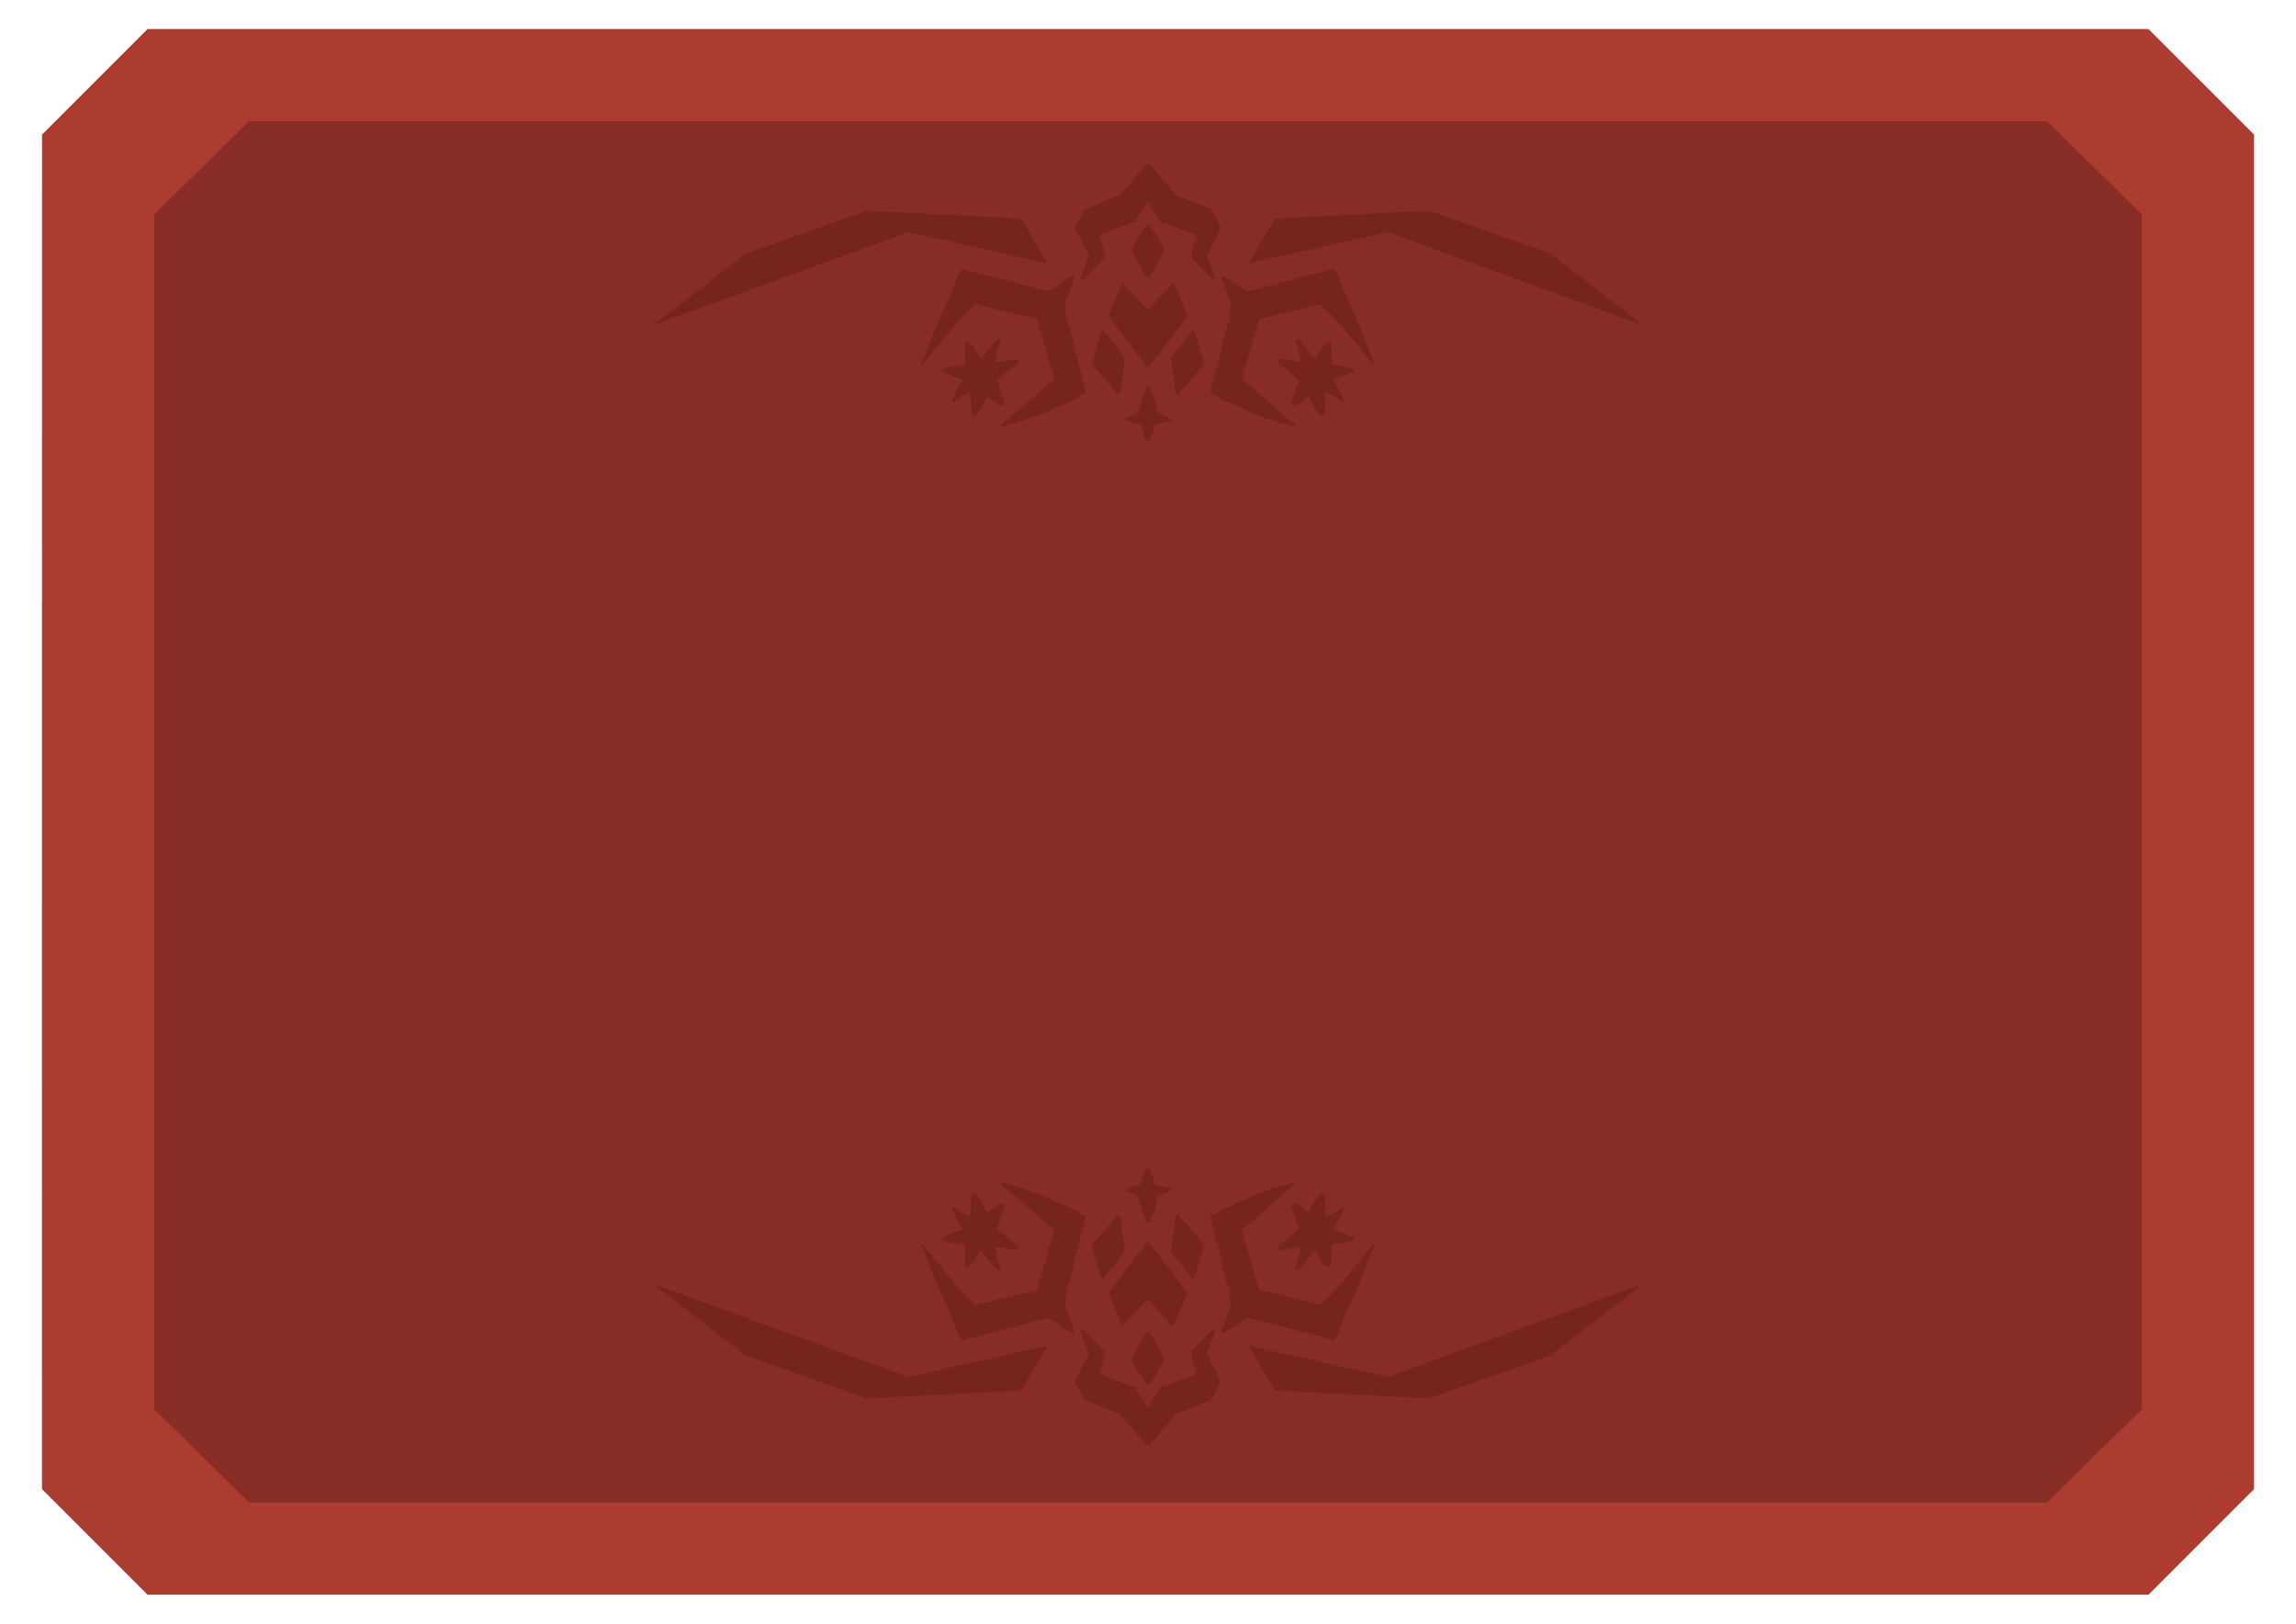 <?xml version="1.0" encoding="utf-8"?>
<!-- Generator: Adobe Illustrator 28.0.0, SVG Export Plug-In . SVG Version: 6.00 Build 0)  -->
<svg version="1.1" id="Layer_1" xmlns="http://www.w3.org/2000/svg" xmlns:xlink="http://www.w3.org/1999/xlink" x="0px" y="0px"
	 viewBox="0 0 841.89 595.28" style="enable-background:new 0 0 841.89 595.28;" xml:space="preserve">
<style type="text/css">
	.st0{fill:#AD3C30;}
	.st1{fill:#882D25;}
	.st2{fill:#76241E;}
</style>
<g>
	<polyline class="st0" points="15.38,545.91 54.08,584.61 54.45,584.63 787.81,584.63 826.51,545.94 826.51,49.34 787.81,10.65 
		54.1,10.65 15.41,49.34 	"/>
	<polyline class="st1" points="56.56,516.69 91.32,550.83 91.58,550.85 750.57,550.85 785.33,516.71 785.33,78.56 750.57,44.42 
		91.34,44.42 56.58,78.56 	"/>
	<g>
		<g>
			<path class="st2" d="M503.84,133.9c-0.37-0.39-0.72-0.73-1.03-1.1c-1.27-1.55-2.51-3.12-3.77-4.68c-1.09-1.35-2.18-2.7-3.29-4.04
				c-1.12-1.35-2.28-2.68-3.42-4.01c-0.91-1.06-1.8-2.14-2.73-3.18c-0.48-0.54-1.03-1.01-1.52-1.53c-1.17-1.22-2.39-2.38-3.71-3.44
				c-0.3-0.24-0.56-0.34-0.92-0.25c-1.07,0.27-2.14,0.54-3.21,0.81c-0.87,0.22-1.75,0.43-2.62,0.65c-1.46,0.37-2.92,0.74-4.39,1.1
				c-1.31,0.32-2.63,0.62-3.94,0.93c-1.23,0.29-2.45,0.59-3.68,0.87c-0.99,0.23-1.98,0.43-2.97,0.65c-0.63,0.14-1.07,0.41-1.25,1.13
				c-0.49,1.9-1.05,3.78-1.58,5.66c-0.48,1.69-0.95,3.38-1.43,5.07c-0.41,1.45-0.82,2.9-1.25,4.35c-0.23,0.77-0.54,1.52-0.76,2.29
				c-0.33,1.19-0.63,2.4-0.9,3.6c-0.04,0.18,0.04,0.46,0.17,0.6c0.24,0.26,0.52,0.54,0.84,0.67c0.9,0.38,1.55,1.08,2.27,1.68
				c0.55,0.46,1.1,0.92,1.63,1.41c0.62,0.56,1.21,1.14,1.82,1.71c0.36,0.34,0.73,0.68,1.1,1c2.18,1.89,4.36,3.78,6.55,5.64
				c1.25,1.06,2.54,2.08,3.8,3.14c0.38,0.32,0.73,0.68,1.05,1.05c0.11,0.13,0.16,0.38,0.12,0.55c-0.07,0.26-0.31,0.2-0.51,0.14
				c-0.37-0.1-0.74-0.19-1.11-0.3c-2.51-0.73-5.04-1.4-7.53-2.2c-1.71-0.55-3.37-1.27-5.05-1.92c-1.05-0.41-2.1-0.83-3.13-1.27
				c-0.99-0.42-1.97-0.88-2.96-1.33c-1-0.46-2.01-0.9-3.01-1.37c-1.42-0.67-2.92-1.17-4.25-2.04c-0.73-0.48-1.52-0.88-2.3-1.29
				c-0.15-0.08-0.34-0.08-0.51-0.1c-0.39-0.05-0.47-0.15-0.45-0.51c0.02-0.47,0.04-0.94,0.06-1.41c0.01-0.16,0.03-0.31,0.08-0.46
				c0.26-0.86,0.55-1.72,0.78-2.59c0.17-0.65,0.25-1.33,0.41-1.98c0.38-1.5,0.81-3,1.18-4.5c0.49-1.96,1.22-3.86,1.5-5.89
				c0.21-1.47,0.51-2.93,0.89-4.37c0.39-1.45,0.93-2.86,1.39-4.3c0.17-0.51,0.34-1.03,0.43-1.56c0.19-1.15,0.24-2.33,0.5-3.47
				c0.3-1.28,0.01-2.46-0.39-3.63c-0.52-1.51-1.15-2.98-1.7-4.48c-0.37-1.01-0.69-2.05-1.03-3.07c-0.04-0.11-0.05-0.22-0.06-0.33
				c-0.04-0.29-0.12-0.63,0.17-0.81c0.31-0.19,0.52,0.12,0.76,0.27c0.35,0.2,0.71,0.39,1.09,0.52c0.84,0.3,1.57,0.76,2.27,1.3
				c1.29,0.98,2.58,1.97,4.03,2.72c0.1,0.05,0.22,0.08,0.3,0.16c0.67,0.62,1.44,0.5,2.22,0.29c1.89-0.5,3.79-0.99,5.68-1.49
				c1.83-0.48,3.65-0.98,5.48-1.46c1.35-0.35,2.71-0.67,4.06-1.02c0.67-0.17,1.33-0.39,2-0.57c0.68-0.18,1.36-0.33,2.03-0.5
				c1.76-0.45,3.53-0.9,5.29-1.35c1.46-0.37,2.92-0.73,4.38-1.11c0.19-0.05,0.37-0.17,0.53-0.28c0.37-0.25,0.61-0.24,0.86,0.1
				c0.97,1.31,1.8,2.69,2.23,4.29c0.46,1.72,1.19,3.35,1.99,4.95c0.71,1.4,1.34,2.85,1.95,4.3c1.09,2.55,2.13,5.12,3.21,7.67
				c0.62,1.45,1.31,2.87,1.9,4.33c0.46,1.13,0.8,2.3,1.23,3.44c0.68,1.77,1.39,3.52,2.1,5.27
				C503.94,133.27,504.09,133.51,503.84,133.9z"/>
			<path class="st2" d="M337.96,133.89c-0.02-0.2-0.07-0.33-0.04-0.44c0.08-0.3,0.17-0.61,0.31-0.89c0.92-1.84,1.58-3.78,2.23-5.72
				c0.75-2.22,1.65-4.38,2.69-6.49c0.46-0.93,0.81-1.91,1.2-2.87c0.46-1.13,0.88-2.27,1.35-3.39c0.56-1.33,1.16-2.64,1.76-3.95
				c0.48-1.04,0.98-2.08,1.49-3.1c0.73-1.46,1.21-3.01,1.71-4.55c0.36-1.12,0.85-2.18,1.63-3.09c0.13-0.15,0.22-0.34,0.34-0.5
				c0.3-0.42,0.52-0.45,0.94-0.17c0.15,0.1,0.31,0.19,0.48,0.24c0.43,0.12,0.87,0.21,1.31,0.32c1.96,0.51,3.92,1.03,5.88,1.53
				c1.35,0.34,2.71,0.64,4.06,0.99c1.65,0.43,3.3,0.9,4.95,1.34c0.89,0.24,1.79,0.45,2.68,0.68c2.4,0.63,4.79,1.26,7.19,1.88
				c1.22,0.31,2.45,0.59,3.67,0.9c0.41,0.11,0.74-0.02,1.09-0.2c1.86-0.98,3.53-2.26,5.22-3.49c0.5-0.37,1.1-0.61,1.65-0.9
				c0.44-0.23,0.87-0.46,1.32-0.67c0.19-0.08,0.48-0.19,0.61-0.11c0.14,0.09,0.23,0.39,0.21,0.59c-0.04,0.42-0.12,0.86-0.27,1.25
				c-0.55,1.45-1.15,2.89-1.7,4.34c-0.36,0.95-0.66,1.92-0.97,2.88c-0.33,1.03-0.54,2.06-0.28,3.17c0.19,0.8,0.13,1.66,0.28,2.47
				c0.16,0.86,0.38,1.72,0.69,2.54c0.67,1.78,1.21,3.59,1.61,5.44c0.32,1.5,0.53,3.02,0.85,4.51c0.21,0.97,0.52,1.91,0.79,2.87
				c0.47,1.65,0.94,3.29,1.4,4.95c0.13,0.48,0.24,0.97,0.3,1.46c0.2,1.46,0.65,2.85,1.09,4.25c0.1,0.31,0.07,0.66,0.1,0.99
				c0.03,0.31,0.06,0.62,0.1,0.93c0.08,0.52,0.03,0.58-0.47,0.67c-0.17,0.03-0.35,0.07-0.51,0.16c-1.3,0.71-2.6,1.45-3.9,2.16
				c-0.37,0.2-0.77,0.38-1.17,0.53c-1.82,0.67-3.55,1.54-5.3,2.38c-1.38,0.66-2.81,1.23-4.23,1.81c-1.79,0.73-3.59,1.46-5.41,2.11
				c-1.32,0.47-2.68,0.79-4.02,1.19c-1.58,0.46-3.15,0.94-4.73,1.4c-0.24,0.07-0.48,0.14-0.72,0.16c-0.34,0.04-0.51-0.21-0.36-0.51
				c0.08-0.16,0.21-0.3,0.34-0.41c0.86-0.76,1.72-1.52,2.59-2.27c1.63-1.39,3.28-2.75,4.91-4.14c1.5-1.29,2.99-2.61,4.46-3.93
				c1.56-1.4,3.1-2.82,4.66-4.22c0.3-0.27,0.63-0.55,1-0.67c0.48-0.16,0.77-0.54,1.17-0.78c0.28-0.17,0.33-0.4,0.26-0.7
				c-0.13-0.52-0.24-1.05-0.39-1.58c-0.31-1.13-0.64-2.25-0.97-3.38c-0.51-1.73-1.04-3.45-1.54-5.18c-0.56-1.95-1.1-3.9-1.66-5.85
				c-0.34-1.19-0.7-2.38-1.04-3.57c-0.13-0.45-0.28-0.91-0.36-1.37c-0.13-0.7-0.57-1.03-1.22-1.17c-1.08-0.23-2.15-0.47-3.23-0.72
				c-1.1-0.25-2.19-0.53-3.28-0.78c-0.63-0.15-1.27-0.29-1.91-0.43c-0.72-0.17-1.44-0.34-2.17-0.52c-1.03-0.25-2.06-0.49-3.09-0.75
				c-0.94-0.23-1.88-0.48-2.82-0.72c-1.42-0.36-2.84-0.69-4.25-1.1c-0.6-0.17-0.88,0.16-1.28,0.47c-1.6,1.23-2.98,2.69-4.36,4.14
				c-1.47,1.55-2.85,3.2-4.24,4.82c-1.18,1.37-2.34,2.74-3.48,4.14c-1.27,1.55-2.51,3.13-3.77,4.69c-1.02,1.26-2.05,2.51-3.08,3.75
				C338.27,133.76,338.13,133.8,337.96,133.89z"/>
			<path class="st2" d="M438.67,86.27c-0.23-0.14-0.39-0.27-0.58-0.34c-0.82-0.31-1.65-0.59-2.48-0.9c-0.8-0.3-1.6-0.62-2.4-0.93
				c-1.47-0.56-2.94-1.13-4.41-1.69c-0.55-0.21-1.1-0.41-1.65-0.6c-0.11-0.04-0.23-0.11-0.32-0.08c-0.81,0.19-1.11-0.44-1.45-0.94
				c-0.9-1.35-1.78-2.71-2.65-4.08c-0.49-0.78-0.96-1.58-1.44-2.37c-0.07-0.11-0.17-0.2-0.31-0.38c-0.16,0.16-0.31,0.28-0.41,0.44
				c-0.82,1.3-1.61,2.61-2.44,3.9c-0.64,1.01-1.33,1.99-1.98,2.99c-0.19,0.29-0.39,0.44-0.76,0.43c-0.33-0.01-0.67,0.09-0.98,0.21
				c-1.56,0.59-3.11,1.2-4.67,1.79c-1.28,0.48-2.58,0.94-3.86,1.42c-0.7,0.26-1.39,0.52-2.08,0.79c-0.47,0.19-0.54,0.34-0.41,0.84
				c0.15,0.59,0.33,1.17,0.49,1.75c0.39,1.41,0.77,2.83,1.15,4.24c0.08,0.28,0.11,0.57,0.17,0.86c0.06,0.31-0.04,0.58-0.25,0.81
				c-0.51,0.55-1,1.1-1.51,1.64c-1.37,1.46-2.75,2.92-4.13,4.37c-0.56,0.59-1.13,1.16-1.7,1.73c-0.16,0.16-0.34,0.33-0.54,0.4
				c-0.19,0.07-0.45,0.06-0.64-0.01c-0.24-0.1-0.22-0.37-0.17-0.6c0.06-0.24,0.13-0.48,0.21-0.71c0.29-0.8,0.6-1.6,0.9-2.4
				c0.22-0.59,0.44-1.18,0.67-1.77c0.4-1.03,0.81-2.05,1.23-3.07c0.1-0.24,0.03-0.41-0.08-0.62c-1.02-1.96-2.04-3.92-3.03-5.89
				c-0.53-1.05-1.01-2.12-1.52-3.17c-0.06-0.12-0.12-0.24-0.21-0.34c-0.41-0.47-0.42-0.47-0.11-1.02c0.69-1.21,1.4-2.42,2.08-3.63
				c0.42-0.74,0.82-1.5,1.23-2.25c0.21-0.39,0.46-0.66,0.94-0.79c0.73-0.2,1.43-0.54,2.14-0.82c1.06-0.42,2.13-0.85,3.19-1.28
				c1.31-0.53,2.62-1.07,3.94-1.59c0.77-0.31,1.56-0.59,2.33-0.91c0.3-0.13,0.6-0.31,0.84-0.53c0.4-0.39,0.76-0.83,1.13-1.26
				c2.17-2.56,4.34-5.12,6.51-7.68c0.41-0.48,0.84-0.94,1.29-1.39c0.74-0.75,1.38-0.76,2.09,0c0.86,0.92,1.69,1.88,2.52,2.83
				c0.98,1.12,1.95,2.24,2.92,3.38c0.73,0.86,1.43,1.74,2.15,2.6c0.46,0.55,0.94,1.1,1.43,1.63c0.15,0.16,0.36,0.28,0.56,0.36
				c1.17,0.47,2.35,0.92,3.52,1.4c1.5,0.6,2.98,1.23,4.48,1.84c1.17,0.47,2.35,0.92,3.52,1.37c0.1,0.04,0.21,0.11,0.32,0.11
				c0.41-0.01,0.6,0.25,0.77,0.56c0.85,1.54,1.7,3.07,2.55,4.61c0.31,0.55,0.62,1.1,0.96,1.63c0.2,0.32,0.21,0.56-0.13,0.81
				c-0.17,0.12-0.27,0.35-0.37,0.55c-0.98,2.01-1.94,4.02-2.93,6.02c-0.47,0.95-0.98,1.88-1.5,2.8c-0.17,0.31-0.18,0.55-0.04,0.88
				c0.71,1.75,1.4,3.52,2.08,5.28c0.29,0.76,0.55,1.53,0.8,2.3c0.08,0.26,0.26,0.59-0.07,0.8c-0.3,0.19-0.63,0.12-0.88-0.11
				c-0.35-0.31-0.68-0.65-1.01-0.99c-2.14-2.23-4.26-4.47-6.41-6.69c-0.44-0.45-0.61-0.91-0.45-1.52c0.33-1.22,0.63-2.44,0.95-3.66
				C438.04,88.5,438.35,87.42,438.67,86.27z"/>
			<path class="st2" d="M411.59,103.75c0.21,0.16,0.44,0.28,0.61,0.46c1.1,1.16,2.19,2.33,3.28,3.51c1.29,1.39,2.57,2.78,3.84,4.17
				c0.41,0.45,0.78,0.94,1.19,1.38c0.38,0.4,0.5,0.4,0.87,0c0.83-0.89,1.63-1.8,2.45-2.7c0.94-1.03,1.88-2.06,2.82-3.1
				c0.73-0.8,1.45-1.6,2.19-2.4c0.34-0.36,0.68-0.72,1.04-1.06c0.13-0.12,0.34-0.16,0.55-0.26c0.32,1.39,1.02,2.53,1.53,3.75
				c0.46,1.1,0.95,2.19,1.41,3.29c0.58,1.39,1.13,2.8,1.73,4.19c0.28,0.64,0.29,1.1-0.26,1.68c-0.8,0.85-1.42,1.86-2.11,2.8
				c-0.73,1-1.46,2-2.2,2.99c-1.21,1.62-2.4,3.26-3.64,4.86c-1.65,2.14-3.34,4.25-5.01,6.38c-0.14,0.18-0.25,0.38-0.37,0.56
				c-0.3,0.46-0.77,0.47-1.09,0.05c-1.19-1.55-2.39-3.09-3.58-4.65c-1.15-1.5-2.29-3.01-3.43-4.52c-1.85-2.47-3.7-4.94-5.55-7.4
				c-0.38-0.5-0.64-1.08-1.16-1.48c-0.14-0.11-0.13-0.56-0.05-0.81c0.23-0.71,0.51-1.4,0.8-2.08c1.07-2.51,2.16-5.01,3.24-7.51
				c0.02-0.04,0.03-0.08,0.05-0.13C411,105.12,411.27,104.51,411.59,103.75z"/>
			<path class="st2" d="M359.76,131.67c0.33-0.42,0.56-0.72,0.79-1.02c0.85-1.08,1.7-2.16,2.55-3.24c0.7-0.88,1.4-1.76,2.1-2.64
				c0.11-0.14,0.25-0.26,0.4-0.36c0.53-0.38,1.11-0.15,1.2,0.5c0.04,0.3-0.03,0.63-0.12,0.92c-0.34,1.07-0.75,2.12-1.05,3.21
				c-0.31,1.13-0.51,2.29-0.75,3.43c-0.02,0.08,0.01,0.17,0.03,0.35c0.51-0.05,0.99-0.08,1.47-0.16c1.31-0.22,2.62-0.44,3.93-0.68
				c0.28-0.05,0.57-0.14,0.83-0.27c0.62-0.31,1.2-0.16,1.74,0.15c0.53,0.31,0.62,0.74,0.29,1.26c-0.14,0.22-0.32,0.44-0.53,0.6
				c-1.16,0.9-2.34,1.77-3.49,2.67c-0.53,0.42-1.01,0.9-1.53,1.33c-0.57,0.47-1.17,0.91-1.75,1.37c-0.1,0.08-0.2,0.17-0.31,0.28
				c0.2,0.47,0.42,0.91,0.58,1.37c0.24,0.68,0.49,1.36,0.63,2.06c0.26,1.32,0.74,2.55,1.25,3.78c0.09,0.23,0.17,0.46,0.24,0.7
				c0.24,0.87-0.33,1.52-1.24,1.39c-0.69-0.1-1.27-0.47-1.8-0.88c-0.8-0.62-1.57-1.28-2.37-1.91c-0.21-0.17-0.43-0.31-0.69-0.49
				c-0.14,0.22-0.26,0.38-0.36,0.55c-0.4,0.76-0.76,1.54-1.21,2.27c-0.74,1.2-1.54,2.38-2.34,3.55c-0.15,0.21-0.37,0.4-0.6,0.52
				c-0.61,0.31-1.01,0.17-1.22-0.47c-0.21-0.66-0.39-1.35-0.43-2.04c-0.1-1.71-0.11-3.42-0.15-5.13c-0.01-0.22-0.03-0.44-0.05-0.72
				c-0.21,0.04-0.37,0.04-0.49,0.1c-1.11,0.55-2.24,1.06-3.31,1.69c-0.7,0.4-1.3,0.97-1.94,1.46c-0.11,0.08-0.2,0.18-0.31,0.26
				c-0.2,0.13-0.42,0.09-0.54-0.08c-0.09-0.12-0.16-0.35-0.1-0.47c0.58-1.37,1.14-2.75,1.8-4.07c0.5-1.01,1.13-1.95,1.74-2.9
				c0.43-0.68,0.43-0.74-0.36-1c-0.88-0.28-1.78-0.51-2.64-0.83c-0.78-0.29-1.51-0.68-2.27-1.03c-0.41-0.19-0.81-0.38-1.21-0.59
				c-0.21-0.11-0.44-0.23-0.59-0.41c-0.29-0.34-0.22-0.67,0.17-0.91c0.23-0.14,0.48-0.26,0.74-0.32c0.51-0.1,1.03-0.15,1.54-0.23
				c0.71-0.11,1.42-0.22,2.12-0.36c1.04-0.2,2.07-0.43,3.1-0.64c0.51-0.1,0.63-0.2,0.54-0.66c-0.34-1.8-0.11-3.6-0.03-5.4
				c0.01-0.32,0.02-0.63,0.05-0.95c0.02-0.22,0.04-0.45,0.11-0.66c0.18-0.53,0.53-0.68,1.06-0.49c0.56,0.19,0.93,0.61,1.31,1.03
				c1.21,1.36,2.02,2.98,2.97,4.51C359.36,131.17,359.54,131.37,359.76,131.67z"/>
			<path class="st2" d="M479.77,145.34c-0.3,0.2-0.49,0.31-0.67,0.45c-0.84,0.68-1.64,1.41-2.52,2.05
				c-0.48,0.35-1.06,0.59-1.62,0.78c-0.26,0.09-0.63-0.01-0.89-0.14c-0.51-0.25-0.64-0.65-0.44-1.19c0.31-0.84,0.68-1.67,0.97-2.52
				c0.3-0.9,0.51-1.82,0.79-2.73c0.22-0.71,0.46-1.41,0.74-2.09c0.22-0.55,0.22-0.6-0.23-0.95c-0.69-0.54-1.35-1.12-2.04-1.67
				c-0.97-0.77-1.95-1.53-2.92-2.3c-0.6-0.48-1.2-0.95-1.8-1.43c-0.35-0.28-0.63-0.62-0.55-1.09c0.08-0.49,0.46-0.76,0.91-0.91
				c0.44-0.14,0.87-0.21,1.29,0.09c0.14,0.1,0.32,0.18,0.49,0.21c1.82,0.3,3.64,0.59,5.47,0.87c0.04,0.01,0.09-0.02,0.22-0.05
				c0-0.17,0.03-0.36-0.01-0.54c-0.33-1.45-0.64-2.91-1.02-4.34c-0.2-0.76-0.54-1.48-0.8-2.22c-0.15-0.42-0.16-0.84,0.2-1.19
				c0.24-0.24,0.51-0.29,0.79-0.12c0.19,0.12,0.39,0.25,0.53,0.41c0.74,0.9,1.48,1.82,2.2,2.74c0.75,0.95,1.5,1.92,2.24,2.88
				c0.33,0.43,0.65,0.86,1.04,1.38c0.19-0.23,0.35-0.4,0.47-0.6c0.67-1.09,1.3-2.22,2.01-3.29c0.44-0.68,0.95-1.32,1.51-1.9
				c0.28-0.29,0.73-0.42,1.12-0.58c0.27-0.11,0.51,0.06,0.62,0.29c0.13,0.28,0.25,0.59,0.27,0.89c0.08,1.49,0.13,2.97,0.16,4.46
				c0.01,0.58-0.08,1.17-0.13,1.75c-0.05,0.66,0.03,0.74,0.65,0.85c0.42,0.07,0.82,0.2,1.24,0.28c0.77,0.15,1.54,0.28,2.32,0.41
				c0.73,0.13,1.46,0.26,2.19,0.38c0.22,0.04,0.45,0.04,0.67,0.1c0.3,0.08,0.6,0.18,0.88,0.31c0.26,0.12,0.5,0.33,0.4,0.63
				c-0.09,0.25-0.3,0.6-0.51,0.64c-0.87,0.19-1.53,0.76-2.29,1.14c-0.71,0.36-1.46,0.58-2.21,0.82c-0.69,0.21-1.38,0.41-2.07,0.64
				c-0.18,0.06-0.34,0.18-0.53,0.29c0.38,0.6,0.72,1.12,1.04,1.66c0.43,0.71,0.86,1.43,1.25,2.17c0.23,0.44,0.38,0.91,0.58,1.37
				c0.33,0.77,0.66,1.53,1,2.29c0.12,0.26,0.12,0.47-0.12,0.66c-0.23,0.18-0.41,0.09-0.6-0.07c-1.71-1.52-3.71-2.54-5.79-3.43
				c-0.02-0.01-0.04,0-0.14,0.02c-0.01,0.35-0.02,0.72-0.04,1.09c-0.02,0.38-0.07,0.76-0.08,1.14c-0.04,1.31-0.05,2.61-0.13,3.92
				c-0.03,0.56-0.18,1.11-0.34,1.65c-0.26,0.86-0.75,0.93-1.51,0.46c-0.22-0.13-0.38-0.39-0.54-0.6c-1.18-1.6-2.23-3.28-3.08-5.08
				C480.24,146.1,480.02,145.76,479.77,145.34z"/>
			<path class="st2" d="M412.41,131.21c-0.09,0.72-0.16,1.3-0.22,1.88c-0.17,1.48-0.32,2.95-0.5,4.43c-0.12,1-0.29,2-0.42,3.01
				c-0.14,1.05-0.28,2.1-0.39,3.15c-0.04,0.37-0.16,0.66-0.53,0.78c-0.37,0.12-0.59-0.13-0.8-0.37c-1.15-1.28-2.31-2.57-3.46-3.86
				c-0.98-1.11-1.96-2.23-2.92-3.36c-0.85-0.99-1.67-2-2.52-3c-0.26-0.3-0.33-0.59-0.2-0.99c0.37-1.13,0.7-2.28,1.04-3.42
				c0.38-1.3,0.72-2.6,1.13-3.89c0.41-1.31,0.87-2.61,1.34-3.9c0.23-0.63,0.6-0.67,1.02-0.13c1.71,2.18,3.43,4.35,5.14,6.53
				c0.68,0.87,1.35,1.74,2.02,2.62C412.27,130.88,412.36,131.11,412.41,131.21z"/>
			<path class="st2" d="M441.59,133.33c-0.11,0.19-0.22,0.43-0.39,0.63c-1.19,1.41-2.38,2.82-3.58,4.22
				c-0.41,0.48-0.86,0.92-1.28,1.39c-0.68,0.75-1.34,1.51-2.01,2.27c-0.54,0.6-1.09,1.19-1.63,1.79c-0.15,0.17-0.26,0.37-0.41,0.53
				c-0.19,0.2-0.4,0.4-0.7,0.31c-0.33-0.1-0.52-0.34-0.57-0.69c-0.14-1.16-0.28-2.32-0.43-3.49c-0.3-2.46-0.6-4.92-0.89-7.38
				c-0.06-0.49-0.21-0.99-0.15-1.47c0.05-0.42,0.27-0.86,0.53-1.2c1.42-1.83,2.88-3.63,4.32-5.45c0.85-1.08,1.69-2.16,2.54-3.24
				c0.4-0.51,0.81-0.45,1.03,0.16c0.9,2.48,1.76,4.97,2.42,7.52c0.26,1,0.6,1.98,0.89,2.97
				C441.39,132.55,441.48,132.9,441.59,133.33z"/>
			<path class="st2" d="M420.95,82.34c0.32-0.02,0.49,0.19,0.65,0.42c0.89,1.33,1.79,2.65,2.67,3.99c0.83,1.26,1.61,2.56,2.5,3.78
				c0.38,0.51,0.45,0.88,0.14,1.42c-0.71,1.25-1.38,2.53-2.07,3.79c-0.52,0.95-1.03,1.9-1.55,2.84c-0.35,0.63-0.71,1.26-1.09,1.87
				c-0.75,1.22-1.77,1.23-2.51-0.01c-0.76-1.28-1.49-2.58-2.22-3.88c-0.78-1.39-1.53-2.8-2.29-4.21c-0.05-0.1-0.1-0.21-0.15-0.3
				c-0.35-0.57-0.32-1,0.13-1.59c0.93-1.21,1.69-2.55,2.53-3.83c0.83-1.26,1.68-2.51,2.52-3.76
				C420.41,82.62,420.6,82.37,420.95,82.34z"/>
			<path class="st2" d="M429.38,153.74c-0.04,0.45-0.3,0.61-0.62,0.7c-0.68,0.17-1.35,0.34-2.04,0.5c-0.88,0.2-1.76,0.39-2.64,0.58
				c-0.29,0.06-0.49,0.21-0.59,0.49c-0.1,0.28-0.23,0.55-0.28,0.83c-0.22,1.11-0.53,2.19-1.05,3.2c-0.08,0.16-0.11,0.34-0.15,0.52
				c-0.03,0.11-0.02,0.23-0.05,0.33c-0.13,0.48-0.58,0.88-1,0.89c-0.38,0.01-0.84-0.36-0.99-0.81c-0.33-1-0.67-2-0.98-3.01
				c-0.17-0.56-0.31-1.13-0.45-1.69c-0.11-0.45-0.39-0.67-0.83-0.77c-1.43-0.31-2.86-0.65-4.28-0.98c-0.22-0.05-0.45-0.1-0.64-0.22
				c-0.36-0.21-0.38-0.61-0.03-0.81c0.48-0.28,0.99-0.55,1.52-0.7c0.95-0.28,1.77-0.76,2.57-1.32c0.57-0.4,0.72-1.02,0.88-1.61
				c0.32-1.2,0.56-2.41,0.88-3.61c0.37-1.4,0.98-2.71,1.64-4c0.07-0.14,0.17-0.27,0.28-0.38c0.3-0.29,0.59-0.28,0.88,0.01
				c0.09,0.09,0.19,0.2,0.24,0.32c0.64,1.41,1.37,2.78,1.69,4.33c0.29,1.38,0.71,2.74,1.1,4.1c0.07,0.24,0.25,0.47,0.44,0.65
				c0.73,0.69,1.63,1.11,2.57,1.45c0.57,0.2,1.11,0.47,1.66,0.73C429.24,153.51,429.32,153.66,429.38,153.74z"/>
		</g>
		<g>
			<polygon class="st2" points="602.6,119.31 508.84,85.11 457.96,96.51 467.41,80.12 524.1,77.27 568.44,92.95 			"/>
			<polygon class="st2" points="239.29,119.31 333.05,85.11 383.93,96.51 374.48,80.12 317.79,77.27 273.45,92.95 			"/>
		</g>
	</g>
	<g>
		<g>
			<path class="st2" d="M338.05,456.03c0.37,0.39,0.72,0.73,1.03,1.1c1.27,1.55,2.51,3.12,3.77,4.68c1.09,1.35,2.18,2.7,3.29,4.04
				c1.12,1.35,2.28,2.68,3.42,4.01c0.91,1.06,1.8,2.14,2.73,3.18c0.48,0.54,1.03,1.01,1.52,1.53c1.17,1.22,2.39,2.38,3.71,3.44
				c0.3,0.24,0.56,0.34,0.92,0.25c1.07-0.27,2.14-0.54,3.21-0.81c0.87-0.22,1.75-0.43,2.62-0.65c1.46-0.37,2.92-0.74,4.39-1.1
				c1.31-0.32,2.63-0.62,3.94-0.93c1.23-0.29,2.45-0.59,3.68-0.87c0.99-0.23,1.98-0.43,2.97-0.65c0.63-0.14,1.07-0.41,1.25-1.13
				c0.49-1.9,1.05-3.78,1.58-5.66c0.48-1.69,0.95-3.38,1.43-5.07c0.41-1.45,0.82-2.9,1.25-4.35c0.23-0.77,0.54-1.52,0.76-2.29
				c0.33-1.19,0.63-2.4,0.9-3.6c0.04-0.18-0.04-0.46-0.17-0.6c-0.24-0.26-0.52-0.54-0.84-0.67c-0.9-0.38-1.55-1.08-2.27-1.68
				c-0.55-0.46-1.1-0.92-1.63-1.41c-0.62-0.56-1.21-1.14-1.82-1.71c-0.36-0.34-0.73-0.68-1.1-1c-2.18-1.89-4.36-3.78-6.55-5.64
				c-1.25-1.06-2.54-2.08-3.8-3.14c-0.38-0.32-0.73-0.68-1.05-1.05c-0.11-0.13-0.16-0.38-0.12-0.55c0.07-0.26,0.31-0.2,0.51-0.14
				c0.37,0.1,0.74,0.19,1.11,0.3c2.51,0.73,5.04,1.4,7.53,2.2c1.71,0.55,3.37,1.27,5.05,1.92c1.05,0.41,2.1,0.83,3.13,1.27
				c0.99,0.42,1.97,0.88,2.96,1.33c1,0.46,2.01,0.9,3.01,1.37c1.42,0.67,2.92,1.17,4.25,2.04c0.73,0.48,1.52,0.88,2.3,1.29
				c0.15,0.08,0.34,0.08,0.51,0.1c0.39,0.05,0.47,0.15,0.45,0.51c-0.02,0.47-0.04,0.94-0.06,1.41c-0.01,0.16-0.03,0.31-0.08,0.46
				c-0.26,0.86-0.55,1.72-0.78,2.59c-0.17,0.65-0.25,1.33-0.41,1.98c-0.38,1.5-0.81,3-1.18,4.5c-0.49,1.96-1.22,3.86-1.5,5.89
				c-0.21,1.47-0.51,2.93-0.89,4.37c-0.39,1.45-0.93,2.86-1.39,4.3c-0.17,0.51-0.34,1.03-0.43,1.56c-0.19,1.15-0.24,2.33-0.5,3.47
				c-0.3,1.28-0.01,2.46,0.39,3.63c0.52,1.51,1.15,2.98,1.7,4.48c0.37,1.01,0.69,2.05,1.03,3.07c0.04,0.11,0.05,0.22,0.06,0.33
				c0.04,0.29,0.12,0.63-0.17,0.81c-0.31,0.19-0.52-0.12-0.76-0.27c-0.35-0.2-0.71-0.39-1.09-0.52c-0.84-0.3-1.57-0.76-2.27-1.3
				c-1.29-0.98-2.58-1.97-4.03-2.72c-0.1-0.05-0.22-0.08-0.3-0.16c-0.67-0.62-1.44-0.5-2.22-0.29c-1.89,0.5-3.79,0.99-5.68,1.49
				c-1.83,0.48-3.65,0.98-5.48,1.46c-1.35,0.35-2.71,0.67-4.06,1.02c-0.67,0.17-1.33,0.39-2,0.57c-0.68,0.18-1.36,0.33-2.03,0.5
				c-1.76,0.45-3.53,0.9-5.29,1.35c-1.46,0.37-2.92,0.73-4.38,1.11c-0.19,0.05-0.37,0.17-0.53,0.28c-0.37,0.25-0.61,0.24-0.86-0.1
				c-0.97-1.31-1.8-2.69-2.23-4.29c-0.46-1.72-1.19-3.35-1.99-4.95c-0.71-1.4-1.34-2.85-1.95-4.3c-1.09-2.55-2.13-5.12-3.21-7.67
				c-0.62-1.45-1.31-2.87-1.9-4.33c-0.46-1.13-0.8-2.3-1.23-3.44c-0.68-1.77-1.39-3.52-2.1-5.27
				C337.95,456.66,337.8,456.42,338.05,456.03z"/>
			<path class="st2" d="M503.93,456.04c0.02,0.2,0.07,0.33,0.04,0.44c-0.08,0.3-0.17,0.61-0.31,0.89c-0.92,1.84-1.58,3.78-2.23,5.72
				c-0.75,2.22-1.65,4.38-2.69,6.49c-0.46,0.93-0.81,1.91-1.2,2.87c-0.46,1.13-0.88,2.27-1.35,3.39c-0.56,1.33-1.16,2.64-1.76,3.95
				c-0.48,1.04-0.98,2.08-1.49,3.1c-0.73,1.46-1.21,3.01-1.71,4.55c-0.36,1.12-0.85,2.18-1.63,3.09c-0.13,0.15-0.22,0.34-0.34,0.5
				c-0.3,0.42-0.52,0.45-0.94,0.17c-0.15-0.1-0.31-0.2-0.48-0.24c-0.43-0.12-0.87-0.21-1.31-0.32c-1.96-0.51-3.92-1.03-5.88-1.53
				c-1.35-0.34-2.71-0.64-4.06-0.99c-1.65-0.43-3.3-0.9-4.95-1.34c-0.89-0.24-1.79-0.45-2.68-0.68c-2.4-0.63-4.79-1.26-7.19-1.88
				c-1.22-0.31-2.45-0.59-3.67-0.9c-0.41-0.11-0.74,0.02-1.09,0.2c-1.86,0.98-3.53,2.26-5.22,3.49c-0.5,0.37-1.1,0.61-1.65,0.9
				c-0.44,0.23-0.87,0.46-1.32,0.67c-0.19,0.08-0.48,0.19-0.61,0.11c-0.14-0.09-0.23-0.39-0.21-0.59c0.04-0.42,0.12-0.86,0.27-1.25
				c0.55-1.45,1.15-2.89,1.7-4.34c0.36-0.95,0.66-1.92,0.97-2.88c0.33-1.03,0.54-2.06,0.28-3.17c-0.19-0.8-0.13-1.66-0.28-2.47
				c-0.16-0.86-0.38-1.72-0.69-2.54c-0.67-1.78-1.21-3.59-1.61-5.44c-0.32-1.5-0.53-3.02-0.85-4.51c-0.21-0.97-0.52-1.91-0.79-2.87
				c-0.47-1.65-0.94-3.29-1.4-4.95c-0.13-0.48-0.24-0.97-0.3-1.46c-0.2-1.46-0.65-2.85-1.09-4.25c-0.1-0.31-0.07-0.66-0.1-0.99
				c-0.03-0.31-0.06-0.62-0.1-0.93c-0.08-0.52-0.03-0.58,0.47-0.67c0.17-0.03,0.35-0.07,0.51-0.16c1.3-0.71,2.6-1.45,3.9-2.16
				c0.37-0.2,0.77-0.38,1.17-0.53c1.82-0.67,3.55-1.54,5.3-2.38c1.38-0.66,2.81-1.23,4.23-1.81c1.79-0.73,3.59-1.46,5.41-2.11
				c1.32-0.47,2.68-0.79,4.02-1.19c1.58-0.46,3.15-0.94,4.73-1.4c0.24-0.07,0.48-0.14,0.72-0.16c0.34-0.04,0.51,0.21,0.36,0.51
				c-0.08,0.16-0.21,0.3-0.34,0.41c-0.86,0.76-1.72,1.52-2.59,2.27c-1.63,1.39-3.28,2.75-4.91,4.14c-1.5,1.29-2.99,2.61-4.46,3.93
				c-1.56,1.4-3.1,2.82-4.66,4.22c-0.3,0.27-0.63,0.55-1,0.67c-0.48,0.16-0.77,0.54-1.17,0.78c-0.28,0.17-0.33,0.4-0.26,0.7
				c0.13,0.52,0.24,1.05,0.39,1.58c0.31,1.13,0.64,2.25,0.97,3.38c0.51,1.73,1.04,3.45,1.54,5.18c0.56,1.95,1.1,3.9,1.66,5.85
				c0.34,1.19,0.7,2.38,1.04,3.57c0.13,0.45,0.28,0.91,0.36,1.37c0.13,0.7,0.57,1.03,1.22,1.17c1.08,0.23,2.15,0.47,3.23,0.72
				c1.1,0.25,2.19,0.53,3.28,0.78c0.63,0.15,1.27,0.29,1.91,0.43c0.72,0.17,1.44,0.34,2.17,0.52c1.03,0.25,2.06,0.49,3.09,0.75
				c0.94,0.23,1.88,0.48,2.82,0.72c1.42,0.36,2.84,0.69,4.25,1.1c0.6,0.17,0.88-0.16,1.28-0.47c1.6-1.23,2.98-2.69,4.36-4.14
				c1.47-1.55,2.85-3.2,4.24-4.82c1.18-1.37,2.34-2.74,3.48-4.14c1.27-1.55,2.51-3.13,3.77-4.69c1.02-1.26,2.05-2.51,3.08-3.75
				C503.62,456.17,503.76,456.13,503.93,456.04z"/>
			<path class="st2" d="M403.22,503.66c0.23,0.14,0.39,0.27,0.58,0.34c0.82,0.31,1.65,0.59,2.48,0.9c0.8,0.3,1.6,0.62,2.4,0.93
				c1.47,0.56,2.94,1.13,4.41,1.69c0.55,0.21,1.1,0.41,1.65,0.6c0.11,0.04,0.23,0.11,0.32,0.08c0.81-0.19,1.11,0.44,1.45,0.94
				c0.9,1.35,1.78,2.71,2.65,4.08c0.49,0.78,0.96,1.58,1.44,2.37c0.07,0.11,0.17,0.2,0.31,0.38c0.16-0.16,0.31-0.28,0.41-0.44
				c0.82-1.3,1.61-2.61,2.44-3.9c0.64-1.01,1.33-1.99,1.98-2.99c0.19-0.29,0.39-0.44,0.76-0.43c0.33,0.01,0.67-0.09,0.98-0.21
				c1.56-0.59,3.11-1.2,4.67-1.79c1.28-0.48,2.58-0.94,3.86-1.42c0.7-0.26,1.39-0.52,2.08-0.79c0.47-0.19,0.54-0.34,0.41-0.84
				c-0.15-0.59-0.33-1.17-0.49-1.75c-0.39-1.41-0.77-2.83-1.15-4.24c-0.08-0.28-0.11-0.57-0.17-0.86c-0.06-0.31,0.04-0.58,0.25-0.81
				c0.51-0.55,1-1.1,1.51-1.64c1.37-1.46,2.75-2.92,4.13-4.37c0.56-0.59,1.13-1.16,1.7-1.73c0.16-0.16,0.34-0.33,0.54-0.4
				c0.19-0.07,0.45-0.06,0.64,0.01c0.24,0.1,0.22,0.37,0.17,0.6c-0.06,0.24-0.13,0.48-0.21,0.71c-0.29,0.8-0.6,1.6-0.9,2.4
				c-0.22,0.59-0.44,1.18-0.67,1.77c-0.4,1.03-0.81,2.05-1.23,3.07c-0.1,0.24-0.03,0.41,0.08,0.62c1.02,1.96,2.04,3.92,3.03,5.89
				c0.53,1.05,1.01,2.12,1.52,3.17c0.06,0.12,0.12,0.24,0.21,0.34c0.41,0.47,0.42,0.47,0.11,1.02c-0.69,1.21-1.4,2.42-2.08,3.63
				c-0.42,0.74-0.82,1.5-1.23,2.25c-0.21,0.39-0.46,0.66-0.94,0.79c-0.73,0.2-1.43,0.54-2.14,0.82c-1.06,0.42-2.13,0.85-3.19,1.28
				c-1.31,0.53-2.62,1.07-3.94,1.59c-0.77,0.31-1.56,0.59-2.33,0.91c-0.3,0.13-0.6,0.31-0.84,0.53c-0.4,0.39-0.76,0.83-1.13,1.26
				c-2.17,2.56-4.34,5.12-6.51,7.68c-0.41,0.48-0.84,0.94-1.29,1.39c-0.74,0.75-1.38,0.76-2.09,0c-0.86-0.92-1.69-1.88-2.52-2.83
				c-0.98-1.12-1.95-2.24-2.92-3.38c-0.73-0.86-1.43-1.74-2.15-2.6c-0.46-0.55-0.94-1.1-1.43-1.63c-0.15-0.16-0.36-0.28-0.56-0.36
				c-1.17-0.47-2.35-0.92-3.52-1.4c-1.5-0.6-2.98-1.23-4.48-1.84c-1.17-0.47-2.35-0.92-3.52-1.37c-0.1-0.04-0.21-0.11-0.32-0.11
				c-0.41,0.01-0.6-0.25-0.77-0.56c-0.85-1.54-1.7-3.07-2.55-4.61c-0.31-0.55-0.62-1.1-0.96-1.63c-0.2-0.32-0.21-0.56,0.13-0.81
				c0.17-0.12,0.27-0.35,0.37-0.55c0.98-2.01,1.94-4.02,2.93-6.02c0.47-0.95,0.98-1.88,1.5-2.8c0.17-0.31,0.18-0.55,0.04-0.88
				c-0.71-1.75-1.4-3.52-2.08-5.28c-0.29-0.76-0.55-1.53-0.8-2.3c-0.08-0.26-0.26-0.59,0.07-0.8c0.3-0.19,0.63-0.12,0.88,0.11
				c0.35,0.31,0.68,0.65,1.01,0.99c2.14,2.23,4.26,4.47,6.41,6.69c0.44,0.45,0.61,0.91,0.45,1.52c-0.33,1.22-0.63,2.44-0.95,3.66
				C403.85,501.43,403.54,502.51,403.22,503.66z"/>
			<path class="st2" d="M430.3,486.17c-0.21-0.16-0.44-0.28-0.61-0.46c-1.1-1.16-2.19-2.33-3.28-3.51
				c-1.29-1.39-2.57-2.78-3.84-4.17c-0.41-0.45-0.78-0.94-1.19-1.38c-0.38-0.4-0.5-0.4-0.87,0c-0.83,0.89-1.63,1.8-2.45,2.7
				c-0.94,1.03-1.88,2.06-2.82,3.1c-0.73,0.8-1.45,1.6-2.19,2.4c-0.34,0.36-0.68,0.72-1.04,1.06c-0.13,0.12-0.34,0.16-0.55,0.26
				c-0.32-1.39-1.02-2.53-1.53-3.75c-0.46-1.1-0.95-2.19-1.41-3.29c-0.58-1.39-1.13-2.8-1.73-4.19c-0.28-0.64-0.29-1.1,0.26-1.68
				c0.8-0.85,1.42-1.86,2.11-2.8c0.73-1,1.46-2,2.2-2.99c1.21-1.62,2.4-3.26,3.64-4.86c1.65-2.14,3.34-4.25,5.01-6.38
				c0.14-0.18,0.25-0.38,0.37-0.56c0.3-0.46,0.77-0.47,1.09-0.05c1.19,1.55,2.39,3.09,3.58,4.65c1.15,1.5,2.29,3.01,3.43,4.52
				c1.85,2.47,3.7,4.94,5.55,7.4c0.38,0.5,0.64,1.08,1.16,1.48c0.14,0.11,0.13,0.56,0.05,0.81c-0.23,0.71-0.51,1.4-0.8,2.08
				c-1.07,2.51-2.16,5.01-3.24,7.51c-0.02,0.04-0.03,0.08-0.05,0.13C430.89,484.81,430.62,485.42,430.3,486.17z"/>
			<path class="st2" d="M482.13,458.26c-0.33,0.42-0.56,0.72-0.79,1.02c-0.85,1.08-1.7,2.16-2.55,3.24c-0.7,0.88-1.4,1.76-2.1,2.64
				c-0.11,0.14-0.25,0.26-0.4,0.36c-0.53,0.38-1.11,0.15-1.2-0.5c-0.04-0.3,0.03-0.63,0.12-0.92c0.34-1.07,0.75-2.12,1.05-3.21
				c0.31-1.13,0.51-2.29,0.75-3.43c0.02-0.08-0.01-0.17-0.03-0.35c-0.51,0.05-0.99,0.08-1.47,0.16c-1.31,0.22-2.62,0.44-3.93,0.68
				c-0.28,0.05-0.57,0.14-0.83,0.27c-0.62,0.31-1.2,0.16-1.74-0.15c-0.53-0.31-0.62-0.74-0.29-1.26c0.14-0.22,0.32-0.44,0.53-0.6
				c1.16-0.9,2.34-1.77,3.49-2.67c0.53-0.42,1.01-0.9,1.53-1.33c0.57-0.47,1.17-0.91,1.75-1.37c0.1-0.08,0.2-0.17,0.31-0.28
				c-0.2-0.47-0.42-0.91-0.58-1.37c-0.24-0.68-0.49-1.36-0.63-2.06c-0.26-1.32-0.74-2.55-1.25-3.78c-0.09-0.23-0.17-0.46-0.24-0.7
				c-0.24-0.87,0.33-1.52,1.24-1.39c0.69,0.1,1.27,0.47,1.8,0.88c0.8,0.62,1.57,1.28,2.37,1.91c0.21,0.17,0.43,0.31,0.69,0.49
				c0.14-0.22,0.26-0.38,0.36-0.55c0.4-0.76,0.76-1.54,1.21-2.27c0.74-1.2,1.54-2.38,2.34-3.55c0.15-0.21,0.37-0.4,0.6-0.52
				c0.61-0.31,1.01-0.17,1.22,0.47c0.21,0.66,0.39,1.35,0.43,2.04c0.1,1.71,0.11,3.42,0.15,5.13c0.01,0.22,0.03,0.44,0.05,0.72
				c0.21-0.04,0.37-0.04,0.49-0.1c1.11-0.55,2.24-1.06,3.31-1.69c0.7-0.4,1.3-0.97,1.94-1.46c0.11-0.08,0.2-0.18,0.31-0.26
				c0.2-0.13,0.42-0.09,0.54,0.08c0.09,0.12,0.16,0.35,0.1,0.47c-0.58,1.37-1.14,2.75-1.8,4.07c-0.5,1.01-1.13,1.95-1.74,2.9
				c-0.43,0.68-0.43,0.74,0.36,1c0.88,0.28,1.78,0.51,2.64,0.83c0.78,0.29,1.51,0.68,2.27,1.03c0.41,0.19,0.81,0.38,1.21,0.59
				c0.21,0.11,0.44,0.23,0.59,0.41c0.29,0.34,0.22,0.67-0.17,0.91c-0.23,0.14-0.48,0.26-0.74,0.32c-0.51,0.1-1.03,0.15-1.54,0.23
				c-0.71,0.11-1.42,0.22-2.12,0.36c-1.04,0.2-2.07,0.43-3.1,0.64c-0.51,0.1-0.63,0.2-0.54,0.66c0.34,1.8,0.11,3.6,0.03,5.4
				c-0.01,0.32-0.02,0.63-0.05,0.95c-0.02,0.22-0.04,0.45-0.11,0.66c-0.18,0.53-0.53,0.68-1.06,0.49c-0.56-0.19-0.93-0.61-1.31-1.03
				c-1.21-1.36-2.02-2.98-2.97-4.51C482.53,458.75,482.35,458.56,482.13,458.26z"/>
			<path class="st2" d="M362.12,444.59c0.3-0.2,0.49-0.31,0.67-0.45c0.84-0.68,1.64-1.41,2.52-2.05c0.48-0.35,1.06-0.59,1.62-0.78
				c0.26-0.09,0.63,0.01,0.89,0.14c0.51,0.25,0.64,0.65,0.44,1.19c-0.31,0.84-0.68,1.67-0.97,2.52c-0.3,0.9-0.51,1.82-0.79,2.73
				c-0.22,0.71-0.46,1.41-0.74,2.09c-0.22,0.55-0.22,0.6,0.23,0.95c0.69,0.54,1.35,1.12,2.04,1.67c0.97,0.77,1.95,1.53,2.92,2.3
				c0.6,0.48,1.2,0.95,1.8,1.43c0.35,0.28,0.63,0.62,0.55,1.09c-0.08,0.49-0.46,0.76-0.91,0.91c-0.44,0.14-0.87,0.21-1.29-0.09
				c-0.14-0.1-0.32-0.18-0.49-0.21c-1.82-0.3-3.64-0.59-5.47-0.87c-0.04-0.01-0.09,0.02-0.22,0.05c0,0.17-0.03,0.36,0.01,0.54
				c0.33,1.45,0.64,2.91,1.02,4.34c0.2,0.76,0.54,1.48,0.8,2.22c0.15,0.42,0.16,0.84-0.2,1.19c-0.24,0.24-0.51,0.29-0.79,0.12
				c-0.19-0.12-0.39-0.25-0.53-0.41c-0.74-0.9-1.48-1.82-2.2-2.74c-0.75-0.95-1.5-1.92-2.24-2.88c-0.33-0.43-0.65-0.86-1.04-1.38
				c-0.19,0.23-0.35,0.4-0.47,0.6c-0.67,1.09-1.3,2.22-2.01,3.29c-0.44,0.68-0.95,1.32-1.51,1.9c-0.28,0.29-0.73,0.42-1.12,0.58
				c-0.27,0.11-0.51-0.06-0.62-0.29c-0.13-0.28-0.25-0.59-0.27-0.89c-0.08-1.49-0.13-2.97-0.16-4.46c-0.01-0.58,0.08-1.17,0.13-1.75
				c0.05-0.66-0.03-0.74-0.65-0.85c-0.42-0.07-0.82-0.2-1.24-0.28c-0.77-0.15-1.54-0.28-2.32-0.41c-0.73-0.13-1.46-0.26-2.19-0.38
				c-0.22-0.04-0.45-0.04-0.67-0.1c-0.3-0.08-0.6-0.18-0.88-0.31c-0.26-0.12-0.5-0.33-0.4-0.63c0.09-0.25,0.3-0.6,0.51-0.64
				c0.87-0.19,1.53-0.76,2.29-1.14c0.71-0.36,1.46-0.58,2.21-0.82c0.69-0.21,1.38-0.41,2.07-0.64c0.18-0.06,0.34-0.18,0.53-0.29
				c-0.38-0.6-0.72-1.12-1.04-1.66c-0.43-0.71-0.86-1.43-1.25-2.17c-0.23-0.44-0.38-0.91-0.58-1.37c-0.33-0.77-0.66-1.53-1-2.29
				c-0.12-0.26-0.12-0.47,0.12-0.66c0.23-0.18,0.41-0.09,0.6,0.07c1.71,1.52,3.71,2.54,5.79,3.43c0.02,0.01,0.04,0,0.14-0.02
				c0.01-0.35,0.02-0.72,0.04-1.09c0.02-0.38,0.07-0.76,0.08-1.14c0.04-1.31,0.05-2.61,0.13-3.92c0.03-0.56,0.18-1.11,0.34-1.65
				c0.26-0.86,0.75-0.93,1.51-0.46c0.22,0.13,0.38,0.39,0.54,0.6c1.18,1.6,2.23,3.28,3.08,5.08
				C361.65,443.83,361.87,444.16,362.12,444.59z"/>
			<path class="st2" d="M429.48,458.72c0.09-0.72,0.16-1.3,0.22-1.88c0.17-1.48,0.32-2.95,0.5-4.43c0.12-1,0.29-2,0.42-3.01
				c0.14-1.05,0.28-2.1,0.39-3.15c0.04-0.37,0.16-0.66,0.53-0.78c0.37-0.12,0.59,0.13,0.8,0.37c1.15,1.28,2.31,2.57,3.46,3.86
				c0.98,1.11,1.96,2.23,2.92,3.36c0.85,0.99,1.67,2,2.52,3c0.26,0.3,0.33,0.59,0.2,0.99c-0.37,1.13-0.7,2.28-1.04,3.42
				c-0.38,1.3-0.72,2.6-1.13,3.89c-0.41,1.31-0.87,2.61-1.34,3.9c-0.23,0.63-0.6,0.67-1.02,0.13c-1.71-2.18-3.43-4.35-5.14-6.53
				c-0.68-0.87-1.35-1.74-2.02-2.62C429.62,459.05,429.53,458.81,429.48,458.72z"/>
			<path class="st2" d="M400.3,456.6c0.11-0.19,0.22-0.43,0.39-0.63c1.19-1.41,2.38-2.82,3.58-4.22c0.41-0.48,0.86-0.92,1.28-1.39
				c0.68-0.75,1.34-1.51,2.01-2.27c0.54-0.6,1.09-1.19,1.63-1.79c0.15-0.17,0.26-0.37,0.41-0.53c0.19-0.2,0.4-0.4,0.7-0.31
				c0.33,0.1,0.52,0.34,0.57,0.69c0.14,1.16,0.28,2.32,0.43,3.49c0.3,2.46,0.6,4.92,0.89,7.38c0.06,0.49,0.21,0.99,0.15,1.47
				c-0.05,0.42-0.27,0.86-0.53,1.2c-1.42,1.83-2.88,3.63-4.32,5.45c-0.85,1.08-1.69,2.16-2.54,3.24c-0.4,0.51-0.81,0.45-1.03-0.16
				c-0.9-2.48-1.76-4.97-2.42-7.52c-0.26-1-0.6-1.98-0.89-2.97C400.5,457.38,400.41,457.03,400.3,456.6z"/>
			<path class="st2" d="M420.94,507.58c-0.32,0.02-0.49-0.19-0.65-0.42c-0.89-1.33-1.79-2.65-2.67-3.99
				c-0.83-1.26-1.61-2.56-2.5-3.78c-0.38-0.51-0.45-0.88-0.14-1.42c0.71-1.25,1.38-2.53,2.07-3.79c0.52-0.95,1.03-1.9,1.55-2.84
				c0.35-0.63,0.71-1.26,1.09-1.87c0.75-1.22,1.77-1.23,2.51,0.01c0.76,1.28,1.49,2.58,2.22,3.88c0.78,1.39,1.53,2.8,2.29,4.21
				c0.05,0.1,0.1,0.21,0.15,0.3c0.35,0.57,0.32,1-0.13,1.59c-0.93,1.21-1.69,2.55-2.53,3.83c-0.83,1.26-1.68,2.51-2.52,3.76
				C421.48,507.3,421.29,507.55,420.94,507.58z"/>
			<path class="st2" d="M412.51,436.19c0.04-0.45,0.3-0.61,0.62-0.7c0.68-0.17,1.35-0.34,2.04-0.5c0.88-0.2,1.76-0.39,2.64-0.58
				c0.29-0.06,0.49-0.21,0.59-0.49c0.1-0.28,0.23-0.55,0.28-0.83c0.22-1.11,0.53-2.19,1.05-3.2c0.08-0.16,0.11-0.34,0.15-0.52
				c0.03-0.11,0.02-0.23,0.05-0.33c0.13-0.48,0.58-0.88,1-0.89c0.38-0.01,0.84,0.36,0.99,0.81c0.33,1,0.67,2,0.98,3.01
				c0.17,0.56,0.31,1.13,0.45,1.69c0.11,0.45,0.39,0.67,0.83,0.77c1.43,0.31,2.86,0.65,4.28,0.98c0.22,0.05,0.45,0.1,0.64,0.22
				c0.36,0.21,0.38,0.61,0.03,0.81c-0.48,0.28-0.99,0.55-1.52,0.7c-0.95,0.28-1.77,0.76-2.57,1.32c-0.57,0.4-0.72,1.02-0.88,1.61
				c-0.32,1.2-0.56,2.41-0.88,3.61c-0.37,1.4-0.98,2.71-1.64,4c-0.07,0.14-0.17,0.27-0.28,0.38c-0.3,0.29-0.59,0.28-0.88-0.01
				c-0.09-0.09-0.19-0.2-0.24-0.32c-0.64-1.41-1.37-2.78-1.69-4.33c-0.29-1.38-0.71-2.74-1.1-4.1c-0.07-0.24-0.25-0.47-0.44-0.65
				c-0.73-0.69-1.63-1.11-2.57-1.45c-0.57-0.2-1.11-0.47-1.66-0.73C412.65,436.42,412.57,436.26,412.51,436.19z"/>
		</g>
		<g>
			<polygon class="st2" points="239.29,470.62 333.05,504.82 383.93,493.42 374.48,509.81 317.79,512.66 273.45,496.98 			"/>
			<polygon class="st2" points="602.6,470.62 508.84,504.82 457.96,493.42 467.41,509.81 524.1,512.66 568.44,496.98 			"/>
		</g>
	</g>
</g>
</svg>
